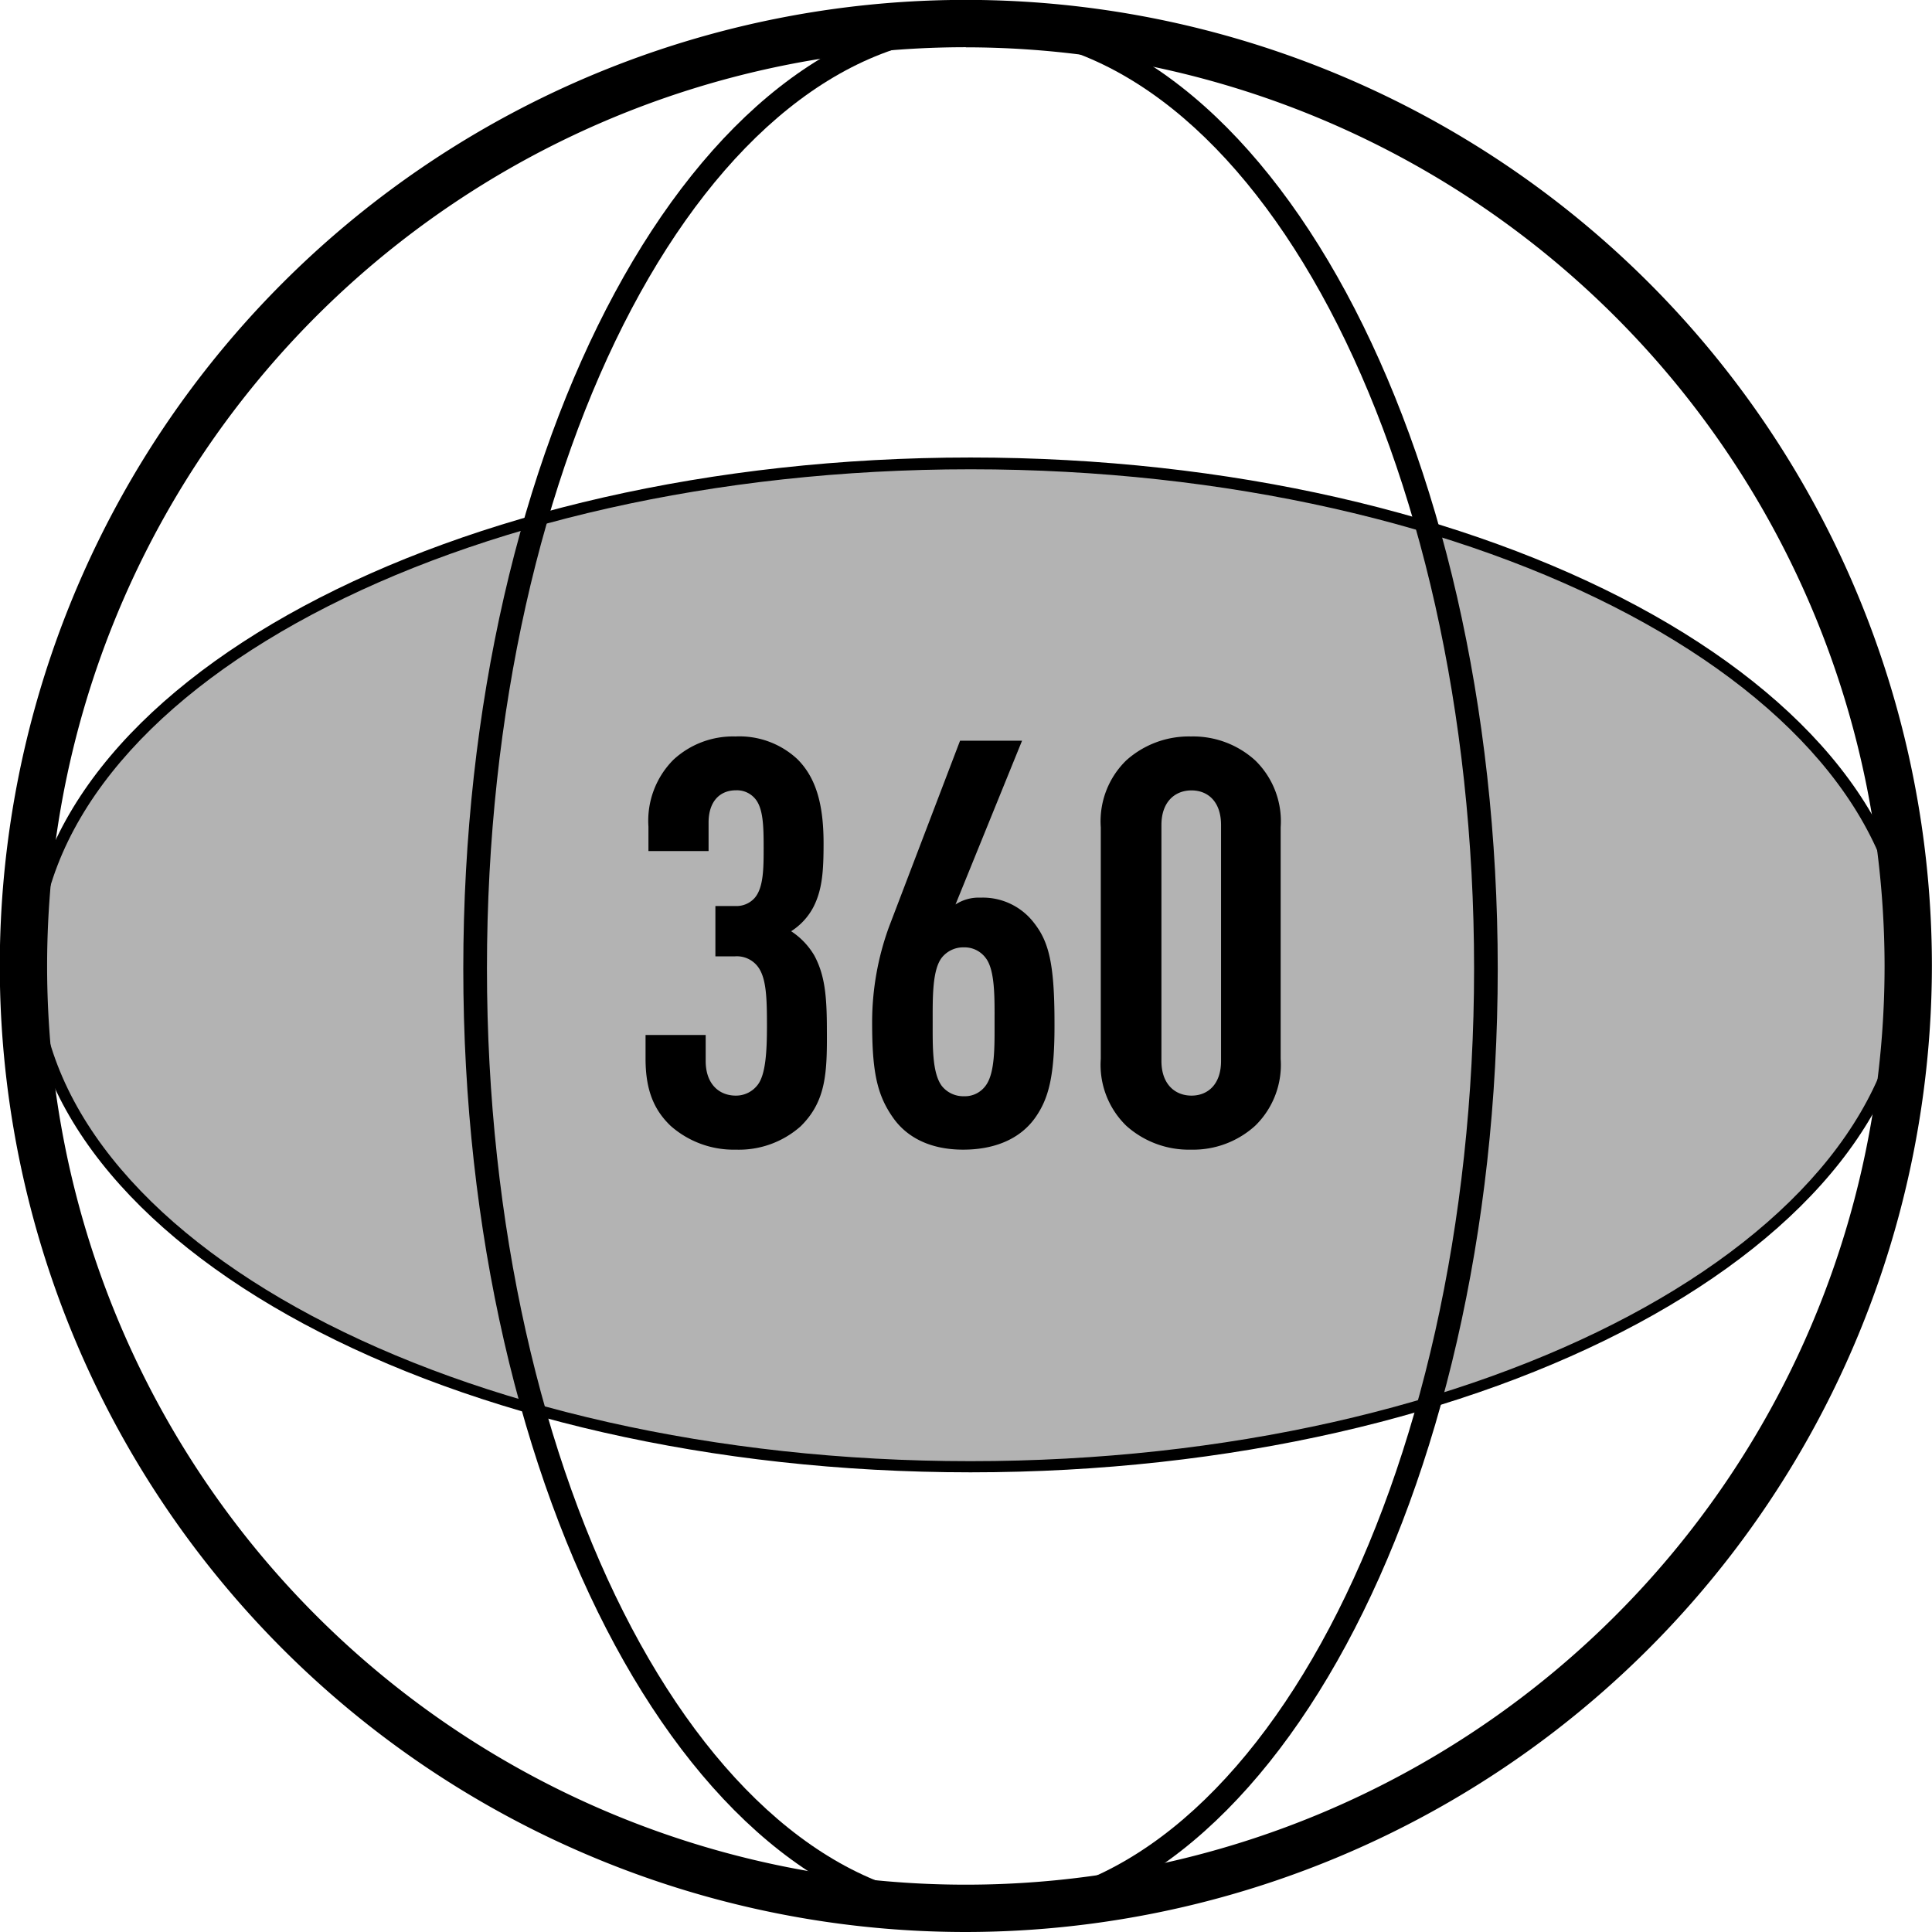 <svg id="48dba384-039e-4753-9f8d-e86550af922f" data-name="Layer 88" xmlns="http://www.w3.org/2000/svg" viewBox="0 0 186.99 186.99"><defs><style>.\33 8a1d1ab-6ec1-4287-a4df-5e1ad8465b2c{opacity:0.3;}</style></defs><title>360_2</title><path d="M100,194.3a93.5,93.5,0,1,1,93.5-93.5A93.6,93.6,0,0,1,100,194.3Zm0-182.42a88.92,88.92,0,1,0,88.92,88.92A89,89,0,0,0,100,11.89Z" transform="translate(-6.52 -7.31)"/><path d="M101.42,193.7c-27.6,0-50.06-41.55-50.06-92.62S73.82,8.45,101.42,8.45,151.48,50,151.48,101.08,129,193.7,101.42,193.7Zm0-183c-26.34,0-47.77,40.52-47.77,90.33s21.43,90.33,47.77,90.33,47.77-40.52,47.77-90.33S127.76,10.74,101.42,10.74Z" transform="translate(-6.52 -7.31)"/><path d="M100.45,149.81c-50.37,0-91.34-22-91.34-49.11s41-49.11,91.34-49.11,91.34,22,91.34,49.11S150.82,149.81,100.45,149.81Zm0-97.08c-49.74,0-90.2,21.52-90.2,48s40.46,48,90.2,48,90.2-21.52,90.2-48S150.19,52.73,100.45,52.73Z" transform="translate(-6.52 -7.31)"/><ellipse class="38a1d1ab-6ec1-4287-a4df-5e1ad8465b2c" cx="93.93" cy="93.39" rx="90.77" ry="48.54"/><path d="M84,116.33a9,9,0,0,1-6.26,2.25,9.21,9.21,0,0,1-6.32-2.31c-1.54-1.48-2.42-3.35-2.42-6.48v-2.31h5.82V110c0,2.25,1.32,3.35,2.91,3.35a2.63,2.63,0,0,0,2.09-1c.82-1,.93-3.35.93-5.77,0-2.64-.05-4.61-.88-5.71a2.55,2.55,0,0,0-2.2-1H75.76V95h1.92a2.36,2.36,0,0,0,1.87-.77c.88-1,.88-2.91.88-4.94s-.05-3.68-.77-4.61a2.3,2.3,0,0,0-1.92-.88c-1.48,0-2.64,1-2.64,3.13v2.75H69.28V87.32a8.36,8.36,0,0,1,2.42-6.48,8.48,8.48,0,0,1,6-2.25,8.22,8.22,0,0,1,6,2.2c1.76,1.76,2.53,4.28,2.53,8.13,0,2.64-.11,4.5-1,6.21a6.17,6.17,0,0,1-2.14,2.31,7.09,7.09,0,0,1,2.25,2.36c1,1.87,1.21,3.85,1.21,7.2C86.58,111.17,86.47,113.91,84,116.33Z" transform="translate(-6.52 -7.31)"/><path d="M106.74,115.45c-1.54,2.2-4.12,3.13-7,3.13-3.13,0-5.44-1.15-6.81-3.13-1.54-2.2-2-4.45-2-9.17A26.94,26.94,0,0,1,92.57,97l6.87-18h6L99,94.85a4.11,4.11,0,0,1,2.42-.66,6.23,6.23,0,0,1,5.16,2.42c1.43,1.81,2,3.9,2,9.67C108.61,111.49,108,113.64,106.74,115.45ZM101.9,100a2.55,2.55,0,0,0-2.09-1,2.66,2.66,0,0,0-2.14,1c-.93,1.21-.88,3.9-.88,6.26s-.05,4.89.88,6.15a2.66,2.66,0,0,0,2.14,1,2.48,2.48,0,0,0,2.09-1c.93-1.21.88-3.79.88-6.15S102.84,101.17,101.9,100Z" transform="translate(-6.52 -7.31)"/><path d="M128,116.27a8.93,8.93,0,0,1-6.21,2.31,9.06,9.06,0,0,1-6.26-2.31,8.22,8.22,0,0,1-2.47-6.48V87.38a8.22,8.22,0,0,1,2.47-6.48,9.06,9.06,0,0,1,6.26-2.31A8.93,8.93,0,0,1,128,80.9a8.22,8.22,0,0,1,2.47,6.48v22.41A8.23,8.23,0,0,1,128,116.27ZM124.7,87.16c0-2.25-1.26-3.35-2.86-3.35s-2.91,1.1-2.91,3.35V110c0,2.25,1.32,3.35,2.91,3.35s2.86-1.1,2.86-3.35Z" transform="translate(-6.52 -7.31)"/></svg>